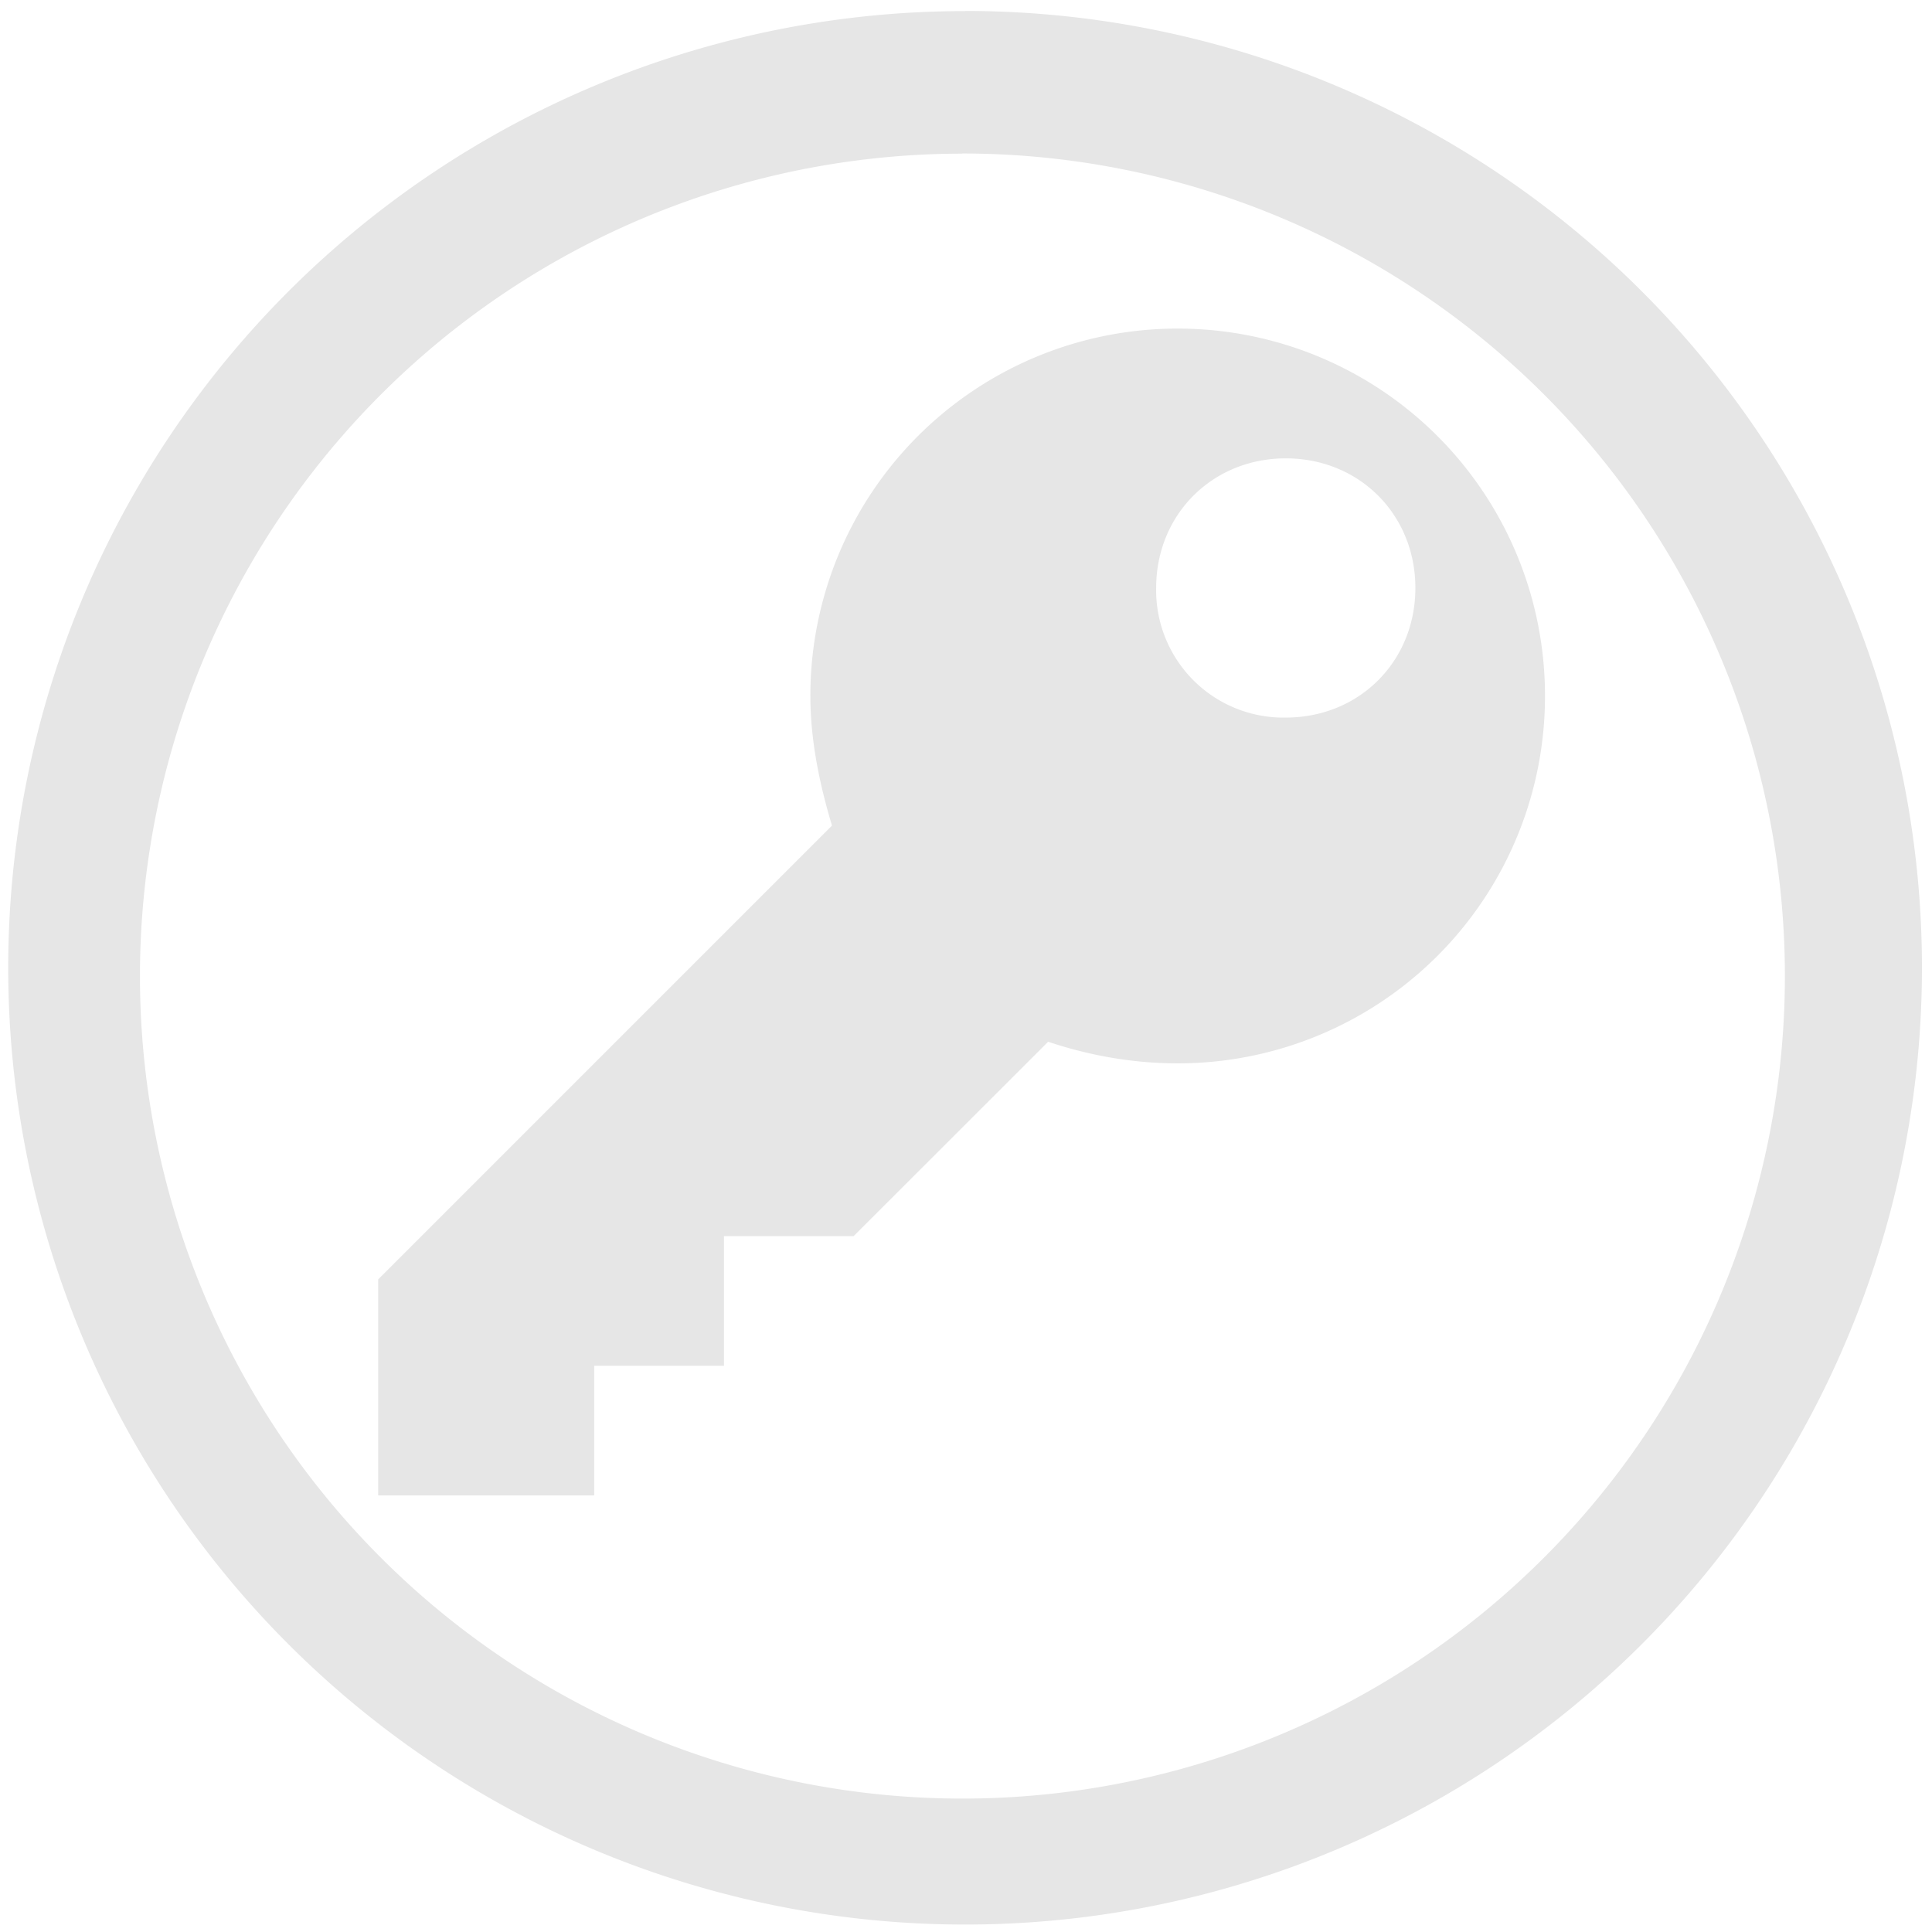 <svg xmlns="http://www.w3.org/2000/svg" width="48" height="48" viewBox="0 0 12.7 12.7"><path fill="#e6e6e6" d="M6.344.073a6.29 6.29 0 0 0-6.29 6.29 6.29 6.29 0 0 0 6.29 6.288 6.29 6.29 0 0 0 6.29-6.289 6.29 6.29 0 0 0-6.29-6.29zm-.018.936a5.407 5.407 0 0 1 5.407 5.407 5.407 5.407 0 0 1-5.407 5.407A5.407 5.407 0 0 1 .92 6.416 5.407 5.407 0 0 1 6.326 1.01zM7.742 2.16a2.413 2.413 0 0 0-2.415 2.415c0 .284.057.568.142.852L2.486 8.41v1.42h1.42v-.852h.853v-.852h.852L6.89 6.848c.255.085.54.142.852.142a2.413 2.413 0 0 0 2.414-2.415A2.413 2.413 0 0 0 7.742 2.16zm.71.853c.483 0 .852.369.852.852s-.369.852-.852.852a.837.837 0 0 1-.852-.852c0-.483.37-.852.852-.852z"/></svg>
